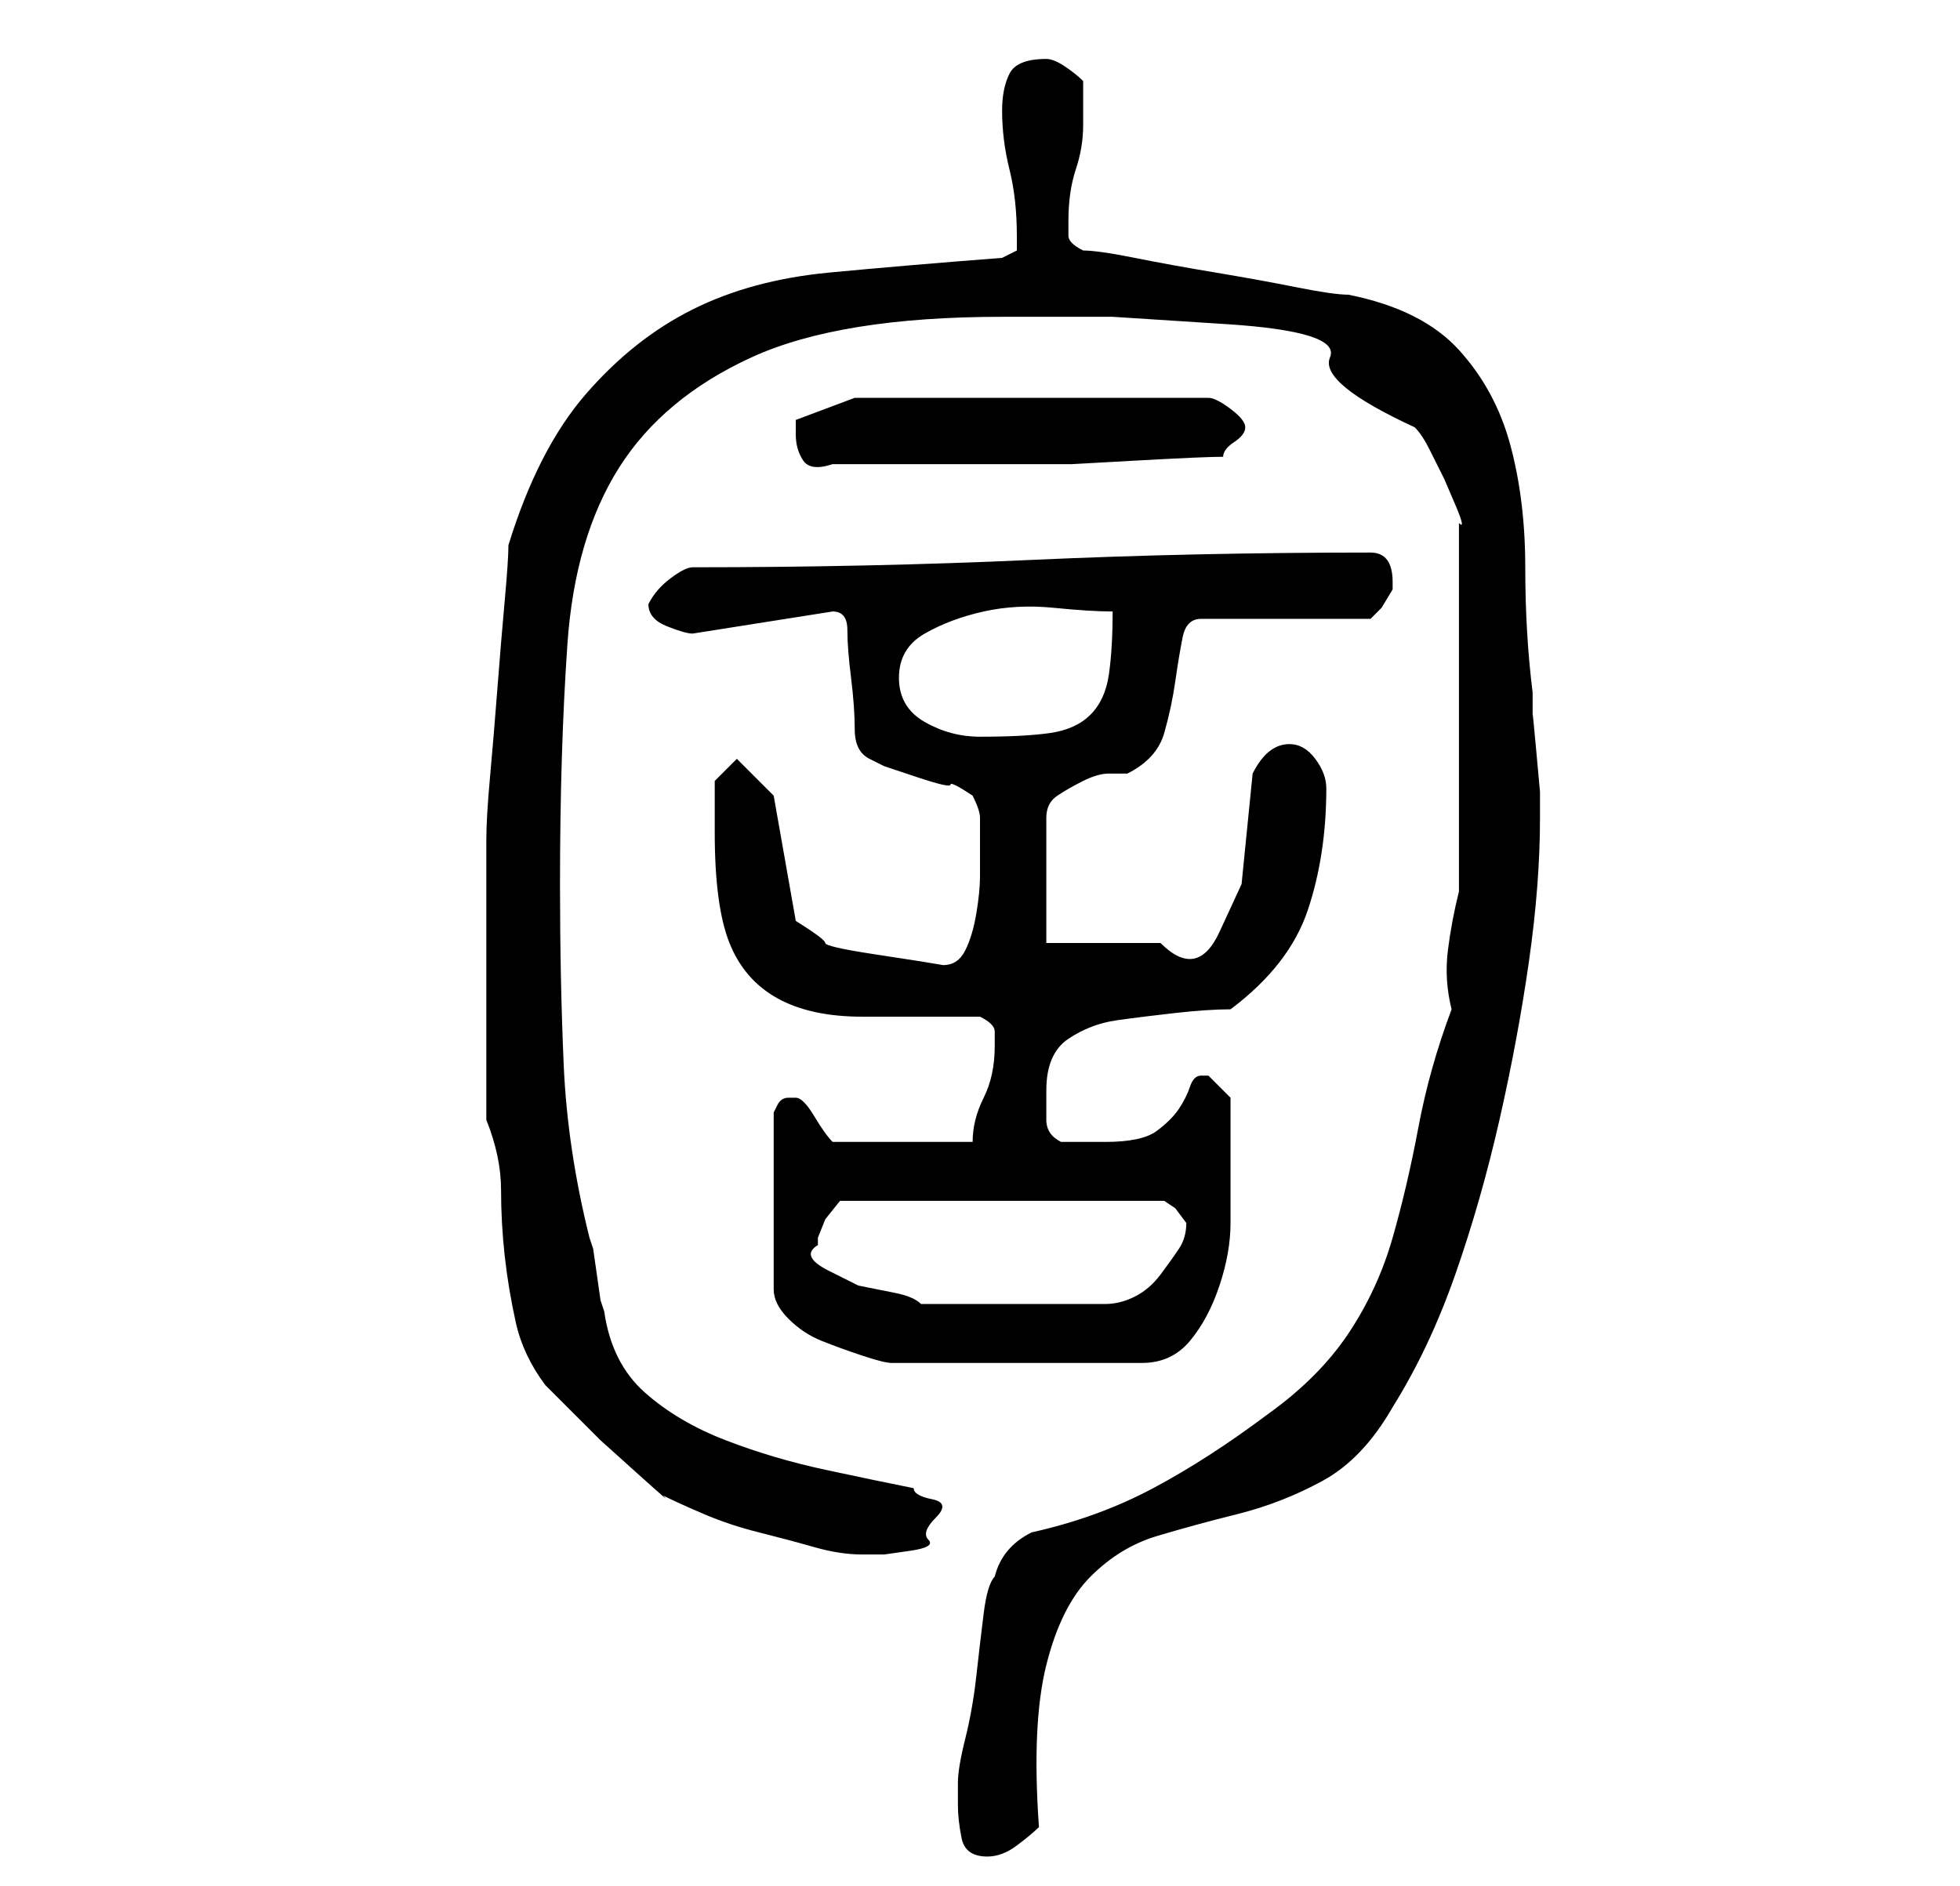<?xml version="1.0" standalone="no"?>
<!DOCTYPE svg PUBLIC "-//W3C//DTD SVG 1.1//EN" "http://www.w3.org/Graphics/SVG/1.1/DTD/svg11.dtd" >
<svg xmlns="http://www.w3.org/2000/svg" xmlns:xlink="http://www.w3.org/1999/xlink" version="1.1" viewBox="-10 0 266 256">
   <path fill="currentColor"
d="M120 245q0 2 0.5 4.5t3.5 2.5q2 0 4 -1.5t3 -2.5q-1 -14 1 -22t6 -12t9 -5.5t11 -3t11.5 -4.5t9.5 -10q5 -8 8.5 -18t6 -21t4 -21.5t1.5 -19.5v0v-3.5t-0.5 -5.5t-0.5 -5v-3q-1 -8 -1 -17t-2 -16.5t-7 -13t-15 -7.5q-2 0 -7 -1t-11 -2t-11 -2t-7 -1q-2 -1 -2 -2v-2
q0 -4 1 -7t1 -6v-3.5v-2.5q-1 -1 -2.5 -2t-2.5 -1q-4 0 -5 2t-1 5q0 4 1 8t1 9v2t-2 1q-13 1 -23.5 2t-18.5 5t-14.5 11.5t-10.5 20.5q0 2 -0.5 7.5t-1 12t-1 12t-0.5 8.5v3v5v6v5v4v6v6v3q2 5 2 9.5t0.5 9t1.5 9t4 8.5l3 3l4.5 4.5t5 4.5t3.5 3q2 1 5.5 2.5t7.5 2.5t7.5 2
t6.5 1h3t3.5 -0.5t2.5 -1.5t1 -3t-0.5 -2.5t-2.5 -1.5q-5 -1 -12 -2.5t-13.5 -4t-11 -6.5t-5.5 -11l-0.5 -1.5t-0.5 -3.5t-0.5 -3.5l-0.5 -1.5q-3 -12 -3.5 -23.5t-0.5 -24.5q0 -18 1 -32.5t7 -24t18 -15t34 -5.5h15t15.5 1t14 4.5t11.5 9.5q1 1 2 3l2 4t1.5 3.5t0.5 2.5v50
q-1 4 -1.5 8t0.5 8q-3 8 -4.5 16t-3.5 15t-6 13t-11 11q-8 6 -15.5 10t-16.5 6q-4 2 -5 6q-1 1 -1.5 5t-1 8.5t-1.5 8.5t-1 6v1v2zM98 149h-1q-1 0 -1.5 1l-0.5 1v24q0 2 2 4t4.5 3t5.5 2t4 1h34q4 0 6.5 -3t4 -7.5t1.5 -8.5v-7v-5v-5l-1 -1l-2 -2h-1q-1 0 -1.5 1.5t-1.5 3
t-3 3t-7 1.5h-6q-2 -1 -2 -3v-4q0 -5 3 -7t6.5 -2.5t8 -1t7.5 -0.5q8 -6 10.5 -13.5t2.5 -16.5q0 -2 -1.5 -4t-3.5 -2q-3 0 -5 4l-1.5 15t-3 6.5t-8 1.5h-15.5v-17q0 -2 1.5 -3t3.5 -2t3.5 -1h2.5q4 -2 5 -5.5t1.5 -7t1 -6t2.5 -2.5h23l1.5 -1.5t1.5 -2.5v-1q0 -4 -3 -4
q-24 0 -46 1t-46 1q-1 0 -3 1.5t-3 3.5q0 2 2.5 3t3.5 1l19 -3q2 0 2 2.5t0.5 6.5t0.5 7t2 4l2 1t4.5 1.5t4.5 1t3 1.5q1 2 1 3v4v4q0 2 -0.5 5t-1.5 5t-3 2l-3 -0.5t-6.5 -1t-6.5 -1.5t-4 -3l-3 -17l-5 -5l-3 3v3v4q0 10 2 15t6.5 7.5t11.5 2.5h16q2 1 2 2v2q0 4 -1.5 7
t-1.5 6h-19q-1 -1 -2.5 -3.5t-2.5 -2.5zM101 169v-1l1 -2.5t2 -2.5h44l1.5 1t1.5 2q0 2 -1 3.5t-2.5 3.5t-3.5 3t-4 1h-25q-1 -1 -3.5 -1.5l-5 -1t-4 -2t-1.5 -3.5zM112 92q0 -4 3.5 -6t8 -3t9.5 -0.5t8 0.5q0 5 -0.5 8.5t-2.5 5.5t-5.5 2.5t-9.5 0.5q-4 0 -7.5 -2t-3.5 -6z
M98 59q0 2 1 3.5t4 0.5h13h10h9.5t9 -0.5t11.5 -0.5q0 -1 1.5 -2t1.5 -2t-2 -2.5t-3 -1.5h-48l-8 3v0.5v1.5z" />
</svg>
